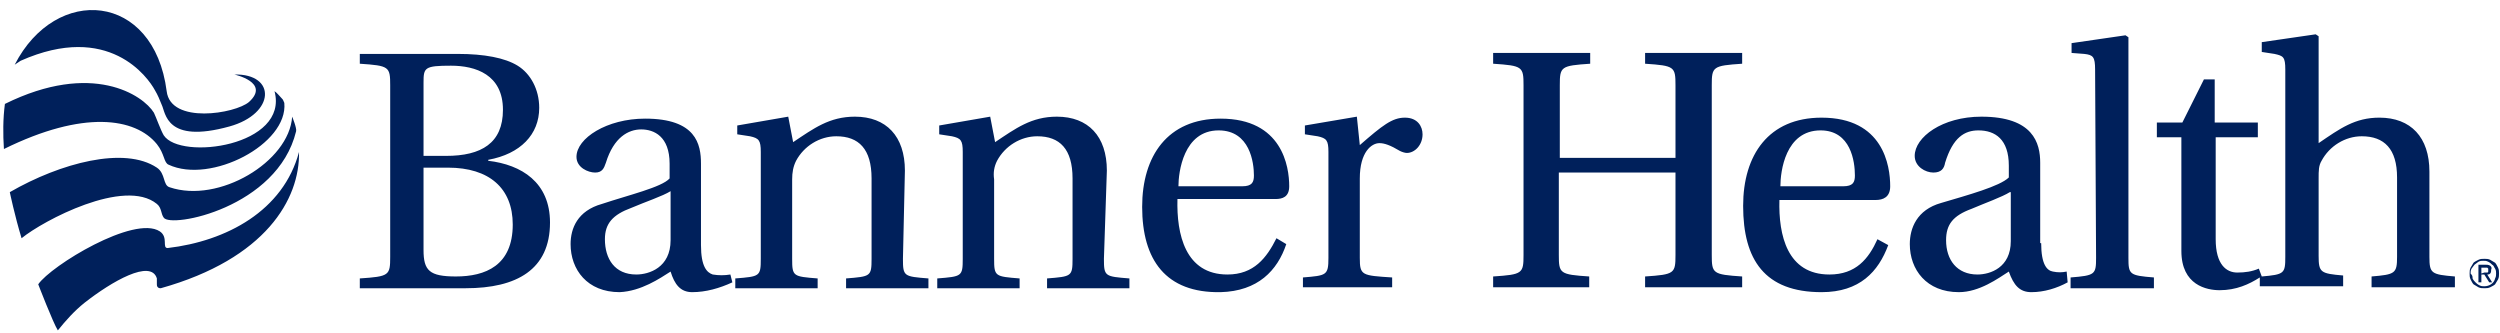 <?xml version="1.0" encoding="utf-8"?>
<!-- Generator: Adobe Illustrator 23.0.4, SVG Export Plug-In . SVG Version: 6.00 Build 0)  -->
<svg version="1.1" xmlns="http://www.w3.org/2000/svg" xmlns:xlink="http://www.w3.org/1999/xlink" x="0px" y="0px"
	 viewBox="0 0 255 34" style="enable-background:new 0 0 255 34;" xml:space="preserve">
<style type="text/css">
	.st0{display:none;fill-rule:evenodd;clip-rule:evenodd;fill:#FAFAFA;}
	.st1{display:none;}
	.st2{display:inline;fill-rule:evenodd;clip-rule:evenodd;fill:#FFFFFF;}
	.st3{fill-rule:evenodd;clip-rule:evenodd;fill:#00205B;}
</style>
<g>
	<g transform="translate(-358, -200)">
		<rect class="st0" width="931" height="1219"/>
		<g transform="translate(68, 51)" class="st1">
			<rect x="270" y="124" class="st2" width="297" height="160"/>
		</g>
		<g transform="translate(358, 200)">
			<path class="st3" d="M252,27.3c0.1-0.2,0.2-0.3,0.3-0.5c0.1-0.1,0.3-0.2,0.5-0.3c0.2-0.1,0.4-0.1,0.6-0.1c0.2,0,0.4,0,0.6,0.1
				c0.2,0.1,0.3,0.2,0.5,0.3c0.1,0.1,0.2,0.3,0.3,0.5c0.1,0.2,0.1,0.4,0.1,0.6c0,0.2,0,0.4-0.1,0.6c-0.1,0.2-0.2,0.3-0.3,0.5
				c-0.1,0.1-0.3,0.2-0.5,0.3c-0.2,0.1-0.4,0.1-0.6,0.1c-0.2,0-0.4,0-0.6-0.1c-0.2-0.1-0.3-0.2-0.5-0.3c-0.1-0.1-0.2-0.3-0.3-0.5
				c-0.1-0.2-0.1-0.4-0.1-0.6C251.9,27.7,251.9,27.5,252,27.3z M252.2,28.4c0.1,0.2,0.2,0.3,0.3,0.4c0.1,0.1,0.2,0.2,0.4,0.3
				c0.2,0.1,0.3,0.1,0.5,0.1c0.5,0,1-0.3,1.1-0.8c0.1-0.2,0.1-0.3,0.1-0.5c0-0.2,0-0.3-0.1-0.5c-0.1-0.1-0.1-0.3-0.3-0.4
				c-0.1-0.1-0.2-0.2-0.4-0.3c-0.2-0.1-0.3-0.1-0.5-0.1c-0.2,0-0.3,0-0.5,0.1c-0.1,0.1-0.3,0.2-0.4,0.3c-0.1,0.1-0.2,0.3-0.3,0.4
				c-0.1,0.2-0.1,0.3-0.1,0.5C252.2,28.1,252.2,28.2,252.2,28.4L252.2,28.4z M253.5,27c0.2,0,0.3,0,0.5,0.1c0.1,0.1,0.2,0.2,0.1,0.4
				c0,0.1,0,0.3-0.1,0.4c-0.1,0.1-0.2,0.1-0.3,0.1l0.5,0.8h-0.3l-0.5-0.8h-0.3v0.8h-0.3V27H253.5z M253.4,27.8h0.2
				c0.1,0,0.1,0,0.1,0c0,0,0.1,0,0.1-0.1c0,0,0-0.1,0-0.2c0,0,0-0.1,0-0.1c0,0-0.1-0.1-0.1-0.1c0,0-0.1,0-0.1,0h-0.1h-0.4v0.6
				L253.4,27.8z M230.7,28.2c2.3-0.2,2.4-0.3,2.4-2l0-19.1c0-1.3-0.2-1.4-1.1-1.6l-1.3-0.2v-1l5.5-0.8l0.3,0.2v10.9
				c2.2-1.5,3.7-2.6,6.2-2.6c3.2,0,5.1,2,5.1,5.5v8.7c0,1.7,0.2,1.8,2.6,2v1.1h-8.5v-1.1c2.4-0.2,2.6-0.3,2.6-2v-8.1
				c0-2.9-1.3-4.2-3.6-4.2c-1.7,0-3.3,1-4.1,2.5c-0.3,0.5-0.3,1-0.3,1.8v7.9c0,1.7,0.2,1.8,2.5,2v1.1h-8.5v-0.9
				c-1.1,0.7-2.4,1.3-4.1,1.3c-1.3,0-3.9-0.5-3.9-4V14h-2.5v-1.5h2.6l2.2-4.4h1.1v4.4h4.4V14H226v10.4c0,2.6,1.1,3.4,2.2,3.4
				c0.8,0,1.5-0.1,2.2-0.4L230.7,28.2z M36.7,29.4v-1c3-0.2,3.1-0.3,3.1-2.2V8.7c0-1.9-0.1-2-3.1-2.2v-1h10c2.7,0,4.8,0.4,6.1,1.2
				S55,9.1,55,11c0,2.7-1.9,4.7-5.2,5.3v0.1c3.4,0.4,6.3,2.2,6.3,6.3c0,4.8-3.4,6.7-8.6,6.7H36.7z M43.2,15.9h2.3
				c3.6,0,5.8-1.3,5.8-4.7c0-3.6-2.8-4.5-5.3-4.5c-2.7,0-2.8,0.2-2.8,1.7V15.9z M43.2,25.5c0,2.1,0.6,2.7,3.3,2.7
				c3,0,5.8-1.1,5.8-5.3c0-3.7-2.4-5.8-6.6-5.8h-2.5L43.2,25.5z M71.5,25c0,2.2,0.6,2.8,1.2,3c0.6,0.1,1.2,0.1,1.8,0l0.2,0.8
				c-1.3,0.6-2.7,1-4.1,1c-1.2,0-1.8-0.8-2.2-2.1c-1.1,0.7-3,2-5.2,2.1c-3.3,0-5-2.3-5-4.9c0-1.6,0.7-3.4,3.2-4.1
				c2.7-0.9,6.1-1.7,6.9-2.6v-1.5c0-2.8-1.6-3.5-2.9-3.5c-1.3,0-2.8,0.8-3.6,3.4c-0.2,0.6-0.4,1-1.1,1c-0.7,0-1.9-0.5-1.9-1.6
				c0-1.9,3.1-3.9,7-3.9c5.2,0,5.7,2.6,5.7,4.6V25z M68.4,19.5c-0.8,0.5-2.6,1.1-4,1.7c-1.9,0.7-2.7,1.6-2.7,3.2c0,2,1,3.6,3.2,3.6
				c1.3,0,3.5-0.7,3.5-3.5L68.4,19.5z M92.1,26.4c0,1.8,0.1,1.8,2.6,2v1h-8.4v-1c2.5-0.2,2.6-0.2,2.6-2v-8.2c0-3-1.3-4.3-3.6-4.3
				c-1.7,0-3.3,1-4.1,2.5c-0.3,0.6-0.4,1.2-0.4,1.9v8.1c0,1.8,0.1,1.8,2.6,2v1h-8.4v-1c2.5-0.2,2.6-0.2,2.6-2V15.5
				c0-1.2-0.2-1.4-1.1-1.6l-1.3-0.2v-0.9l5.2-0.9l0.5,2.6c2.1-1.4,3.7-2.6,6.3-2.6c3.2,0,5.1,2,5.1,5.5L92.1,26.4z M112.6,26.4
				c0,1.8,0.1,1.8,2.6,2v1h-8.4v-1c2.5-0.2,2.6-0.2,2.6-2v-8.2c0-3-1.3-4.3-3.6-4.3c-1.7,0-3.3,1-4.1,2.5c-0.3,0.6-0.4,1.2-0.3,1.9
				v8.1c0,1.8,0.1,1.8,2.6,2v1h-8.4v-1c2.5-0.2,2.6-0.2,2.6-2V15.5c0-1.2-0.2-1.4-1.1-1.6l-1.3-0.2v-0.9l5.2-0.9l0.5,2.6
				c2.1-1.4,3.7-2.6,6.3-2.6c3.2,0,5.1,2,5.1,5.5L112.6,26.4z M120.1,20.3c-0.1,3.6,0.8,7.7,5.1,7.7c2.7,0,4-1.7,5-3.7l1,0.6
				c-0.9,2.7-2.9,4.8-6.7,4.9c-5.6,0.1-8-3.3-8-8.7c0-5.2,2.6-9,8-9c6.3,0,7,4.9,7,6.9c0,1.1-0.7,1.3-1.4,1.3H120.1z M126.7,19
				c1,0,1.2-0.4,1.2-1.1c0-1.3-0.4-4.6-3.6-4.6c-3.6,0-4.1,4.3-4.1,5.7L126.7,19z M138.7,14.8c2.3-2,3.3-2.8,4.6-2.8
				c1.3,0,1.8,0.9,1.8,1.7c0,1.1-0.8,1.9-1.6,1.9c-0.2,0-0.5-0.1-0.7-0.2c-1-0.6-1.6-0.8-2.1-0.8c-0.8,0-2,0.9-2,3.6v8.1
				c0,1.8,0.2,1.8,3.3,2v1h-9.1v-1c2.4-0.2,2.6-0.2,2.6-2V15.5c0-1.2-0.2-1.4-1.1-1.6l-1.3-0.2v-0.9l5.3-0.9L138.7,14.8z M159,17.5
				V26c0,1.9,0.1,2,3.1,2.2v1.1h-9.8v-1.1c3-0.2,3.1-0.3,3.1-2.2V8.7c0-1.9-0.1-2-3.1-2.2V5.4h9.9v1.1c-3,0.2-3.1,0.3-3.1,2.2v7.4
				h11.8V8.7c0-1.9-0.1-2-3.1-2.2V5.4h9.9v1.1c-3,0.2-3.1,0.3-3.1,2.2V26c0,1.9,0.1,2,3.1,2.2v1.1h-9.9v-1.1c3-0.2,3.1-0.3,3.1-2.2
				v-8.4H159z M181.5,20.4c-0.1,3.6,0.8,7.6,5.1,7.6c2.7,0,4-1.6,4.9-3.6l1.1,0.6c-1,2.7-2.9,4.8-6.8,4.8c-5.8,0-8-3.3-8-8.8
				c0-5.2,2.6-9,8-9c6.3,0,7,4.9,7,7c0,1.1-0.7,1.4-1.5,1.4H181.5z M188,19c1,0,1.2-0.4,1.2-1.1c0-1.4-0.4-4.6-3.5-4.6
				c-3.6,0-4.1,4.2-4.1,5.7L188,19z M208.2,24.8c0,2.2,0.6,2.8,1.2,2.9c0.5,0.1,0.9,0.1,1.4,0l0.1,1.1c-1.1,0.6-2.4,1-3.7,1
				c-1.2,0-1.8-0.7-2.3-2.1c-1.1,0.7-3,2.1-5.1,2.1c-3.3,0-5-2.3-5-4.9c0-1.6,0.7-3.5,3.2-4.2c2.7-0.8,6-1.7,6.9-2.6v-1.2
				c0-2.7-1.4-3.6-3.1-3.6c-1.4,0-2.6,0.7-3.4,3.3c-0.1,0.6-0.4,1-1.2,1s-1.9-0.6-1.9-1.7c0-1.9,2.8-4,6.8-4c5.3,0,6,2.7,6,4.7V24.8
				z M205,19.6c-0.8,0.5-2.5,1.1-3.9,1.7c-1.9,0.7-2.6,1.6-2.6,3.2c0,2,1.1,3.5,3.2,3.5c1.3,0,3.4-0.7,3.4-3.4V19.6z M213.7,7.1
				c0-1.3-0.2-1.5-1.1-1.6l-1.3-0.1v-1l5.5-0.8l0.3,0.2v22.5c0,1.7,0.1,1.8,2.6,2v1.1h-8.5v-1.1c2.5-0.2,2.6-0.3,2.6-2L213.7,7.1z
				 M2.2,24.3C1.5,22,1,19.6,1,19.6c5.2-3,11.7-4.7,15-2.5c0.9,0.6,0.6,1.8,1.3,2c5,1.7,12.2-2.6,12.5-7.2c0,0,0.5,1.2,0.4,1.5
				c-1.9,7.8-12.8,9.9-13.5,8.8c-0.3-0.4-0.2-1-0.7-1.4C12.7,18.1,4.4,22.5,2.2,24.3z M5.9,33.7L5.9,33.7c-0.5-0.8-2-4.7-2-4.7
				c1.3-1.9,9.8-7.1,12.4-5.4c0.9,0.6,0.2,1.7,0.8,1.7c6-0.7,11.8-3.8,13.4-9.8c0.1,4.8-3.4,10.9-14.1,13.9c-0.1,0-0.2,0-0.3-0.1
				C16,29.2,16,29.1,16,29c0-0.2,0-0.4,0-0.6c-0.6-2-4.6,0.3-7.4,2.5C7.6,31.7,6.7,32.7,5.9,33.7z M0.4,15.2
				c-0.1-1.5-0.1-3.1,0.1-4.6c8.9-4.4,14.1-0.9,15.2,0.9c0.2,0.4,0.7,1.8,1,2.3c1.7,2.6,12.8,1.1,11.3-4.5c0.3,0.2,0.5,0.5,0.8,0.8
				c0.1,0.1,0.1,0.2,0.2,0.4c0.4,4.2-7.5,8.3-11.8,6.3c-0.5-0.2-0.4-1.1-1.2-2.1C13.8,12,8.5,11.2,0.4,15.2z M23.9,7.6L23.9,7.6
				c4.3-0.1,4.2,4-0.5,5.3c-6.5,1.8-6.5-1.4-6.9-2.2c-0.2-0.5-0.4-1-0.7-1.5c-0.7-1.3-4.7-7-13.7-3L1.5,6.6C5.7-1.6,15.7-0.8,17,9.3
				c0.4,3.4,7,2.3,8.4,1.1C27.6,8.4,23.9,7.6,23.9,7.6z"/>
		</g>
	</g>
</g>
</svg>
